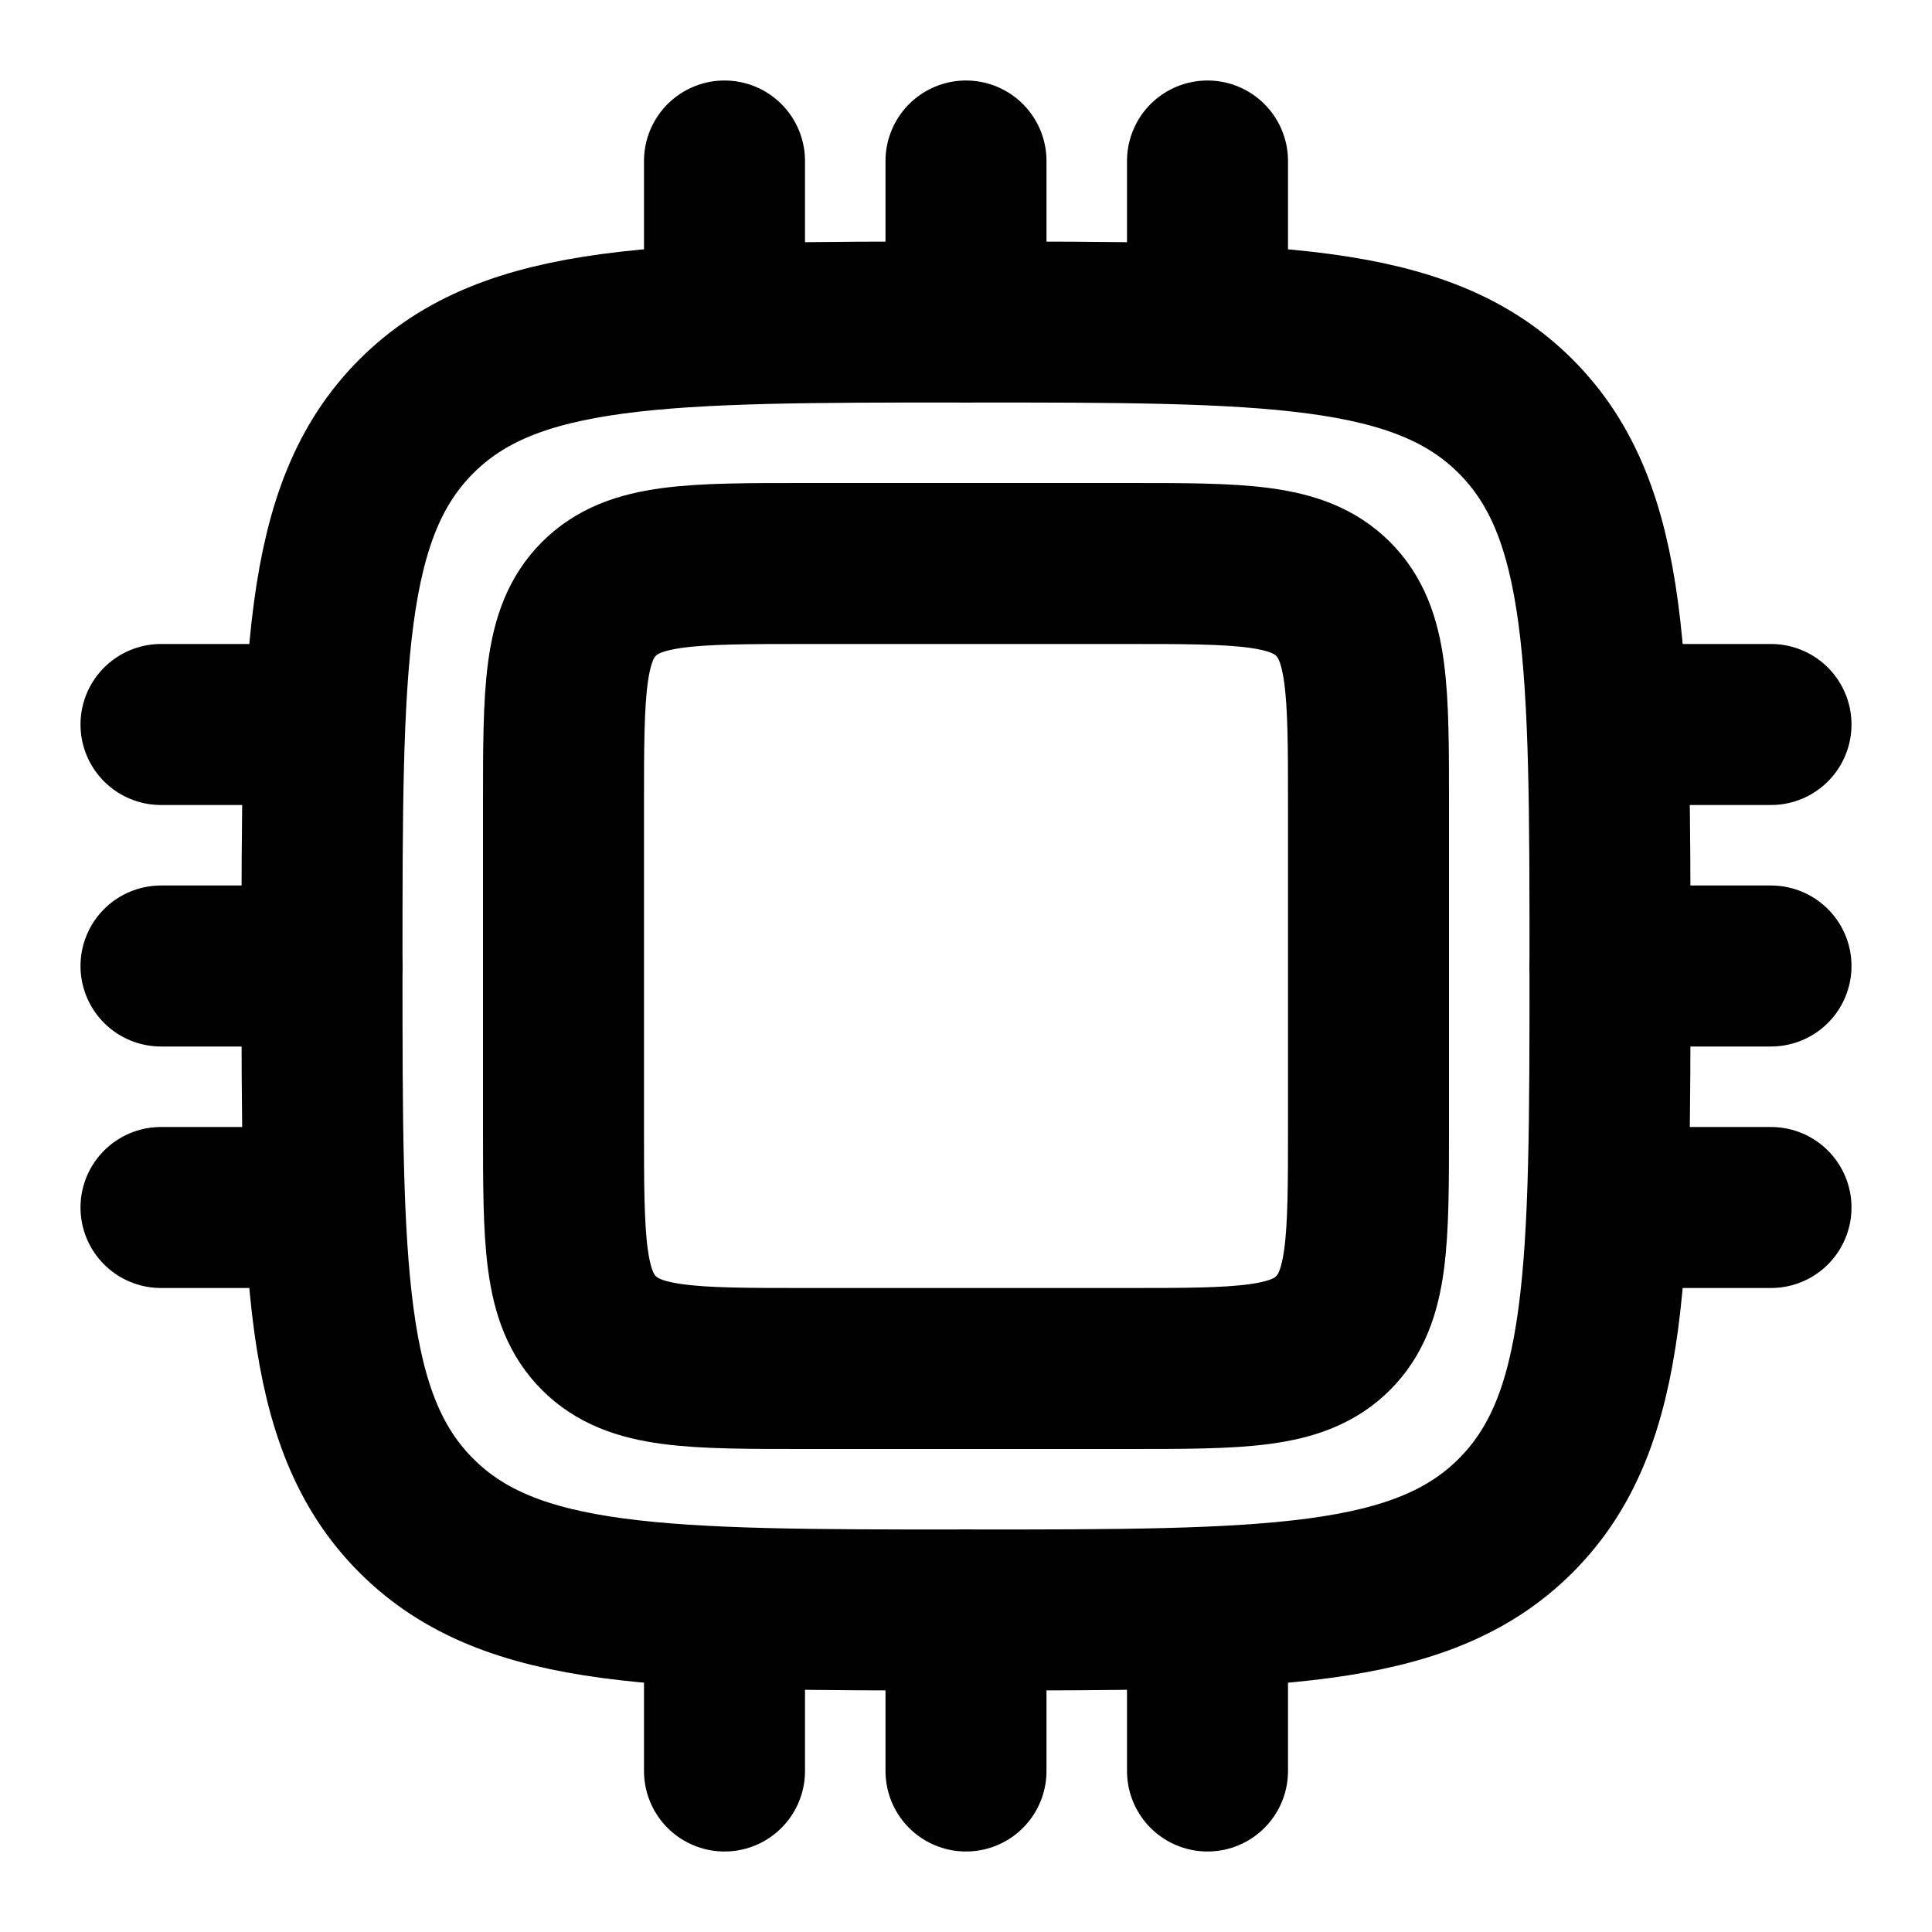 <svg
  xmlns="http://www.w3.org/2000/svg"
  width="24"
  height="24"
  viewBox="0 0 24 24"
  fill="none"
  stroke="currentColor"
  stroke-width="2"
  stroke-linecap="round"
  stroke-linejoin="round"
>
  <path d="M7 10c0-1.414 0-2.121.44-2.56C7.878 7 8.585 7 10 7h4c1.414 0 2.121 0 2.56.44.44.439.44 1.146.44 2.56v4c0 1.414 0 2.121-.44 2.56-.439.44-1.146.44-2.56.44h-4c-1.414 0-2.121 0-2.56-.44C7 16.122 7 15.415 7 14v-4Z" />
  <path d="M4 12c0-3.771 0-5.657 1.172-6.828C6.343 4 8.229 4 12 4c3.771 0 5.657 0 6.828 1.172C20 6.343 20 8.229 20 12c0 3.771 0 5.657-1.172 6.828C17.657 20 15.771 20 12 20c-3.771 0-5.657 0-6.828-1.172C4 17.657 4 15.771 4 12Z" />
  <path d="M4 12H2" />
  <path d="M22 12h-2" />
  <path d="M4 9H2" />
  <path d="M22 9h-2" />
  <path d="M4 15H2" />
  <path d="M22 15h-2" />
  <path d="M12 20v2" />
  <path d="M12 2v2" />
  <path d="M9 20v2" />
  <path d="M9 2v2" />
  <path d="M15 20v2" />
  <path d="M15 2v2" />
</svg>

